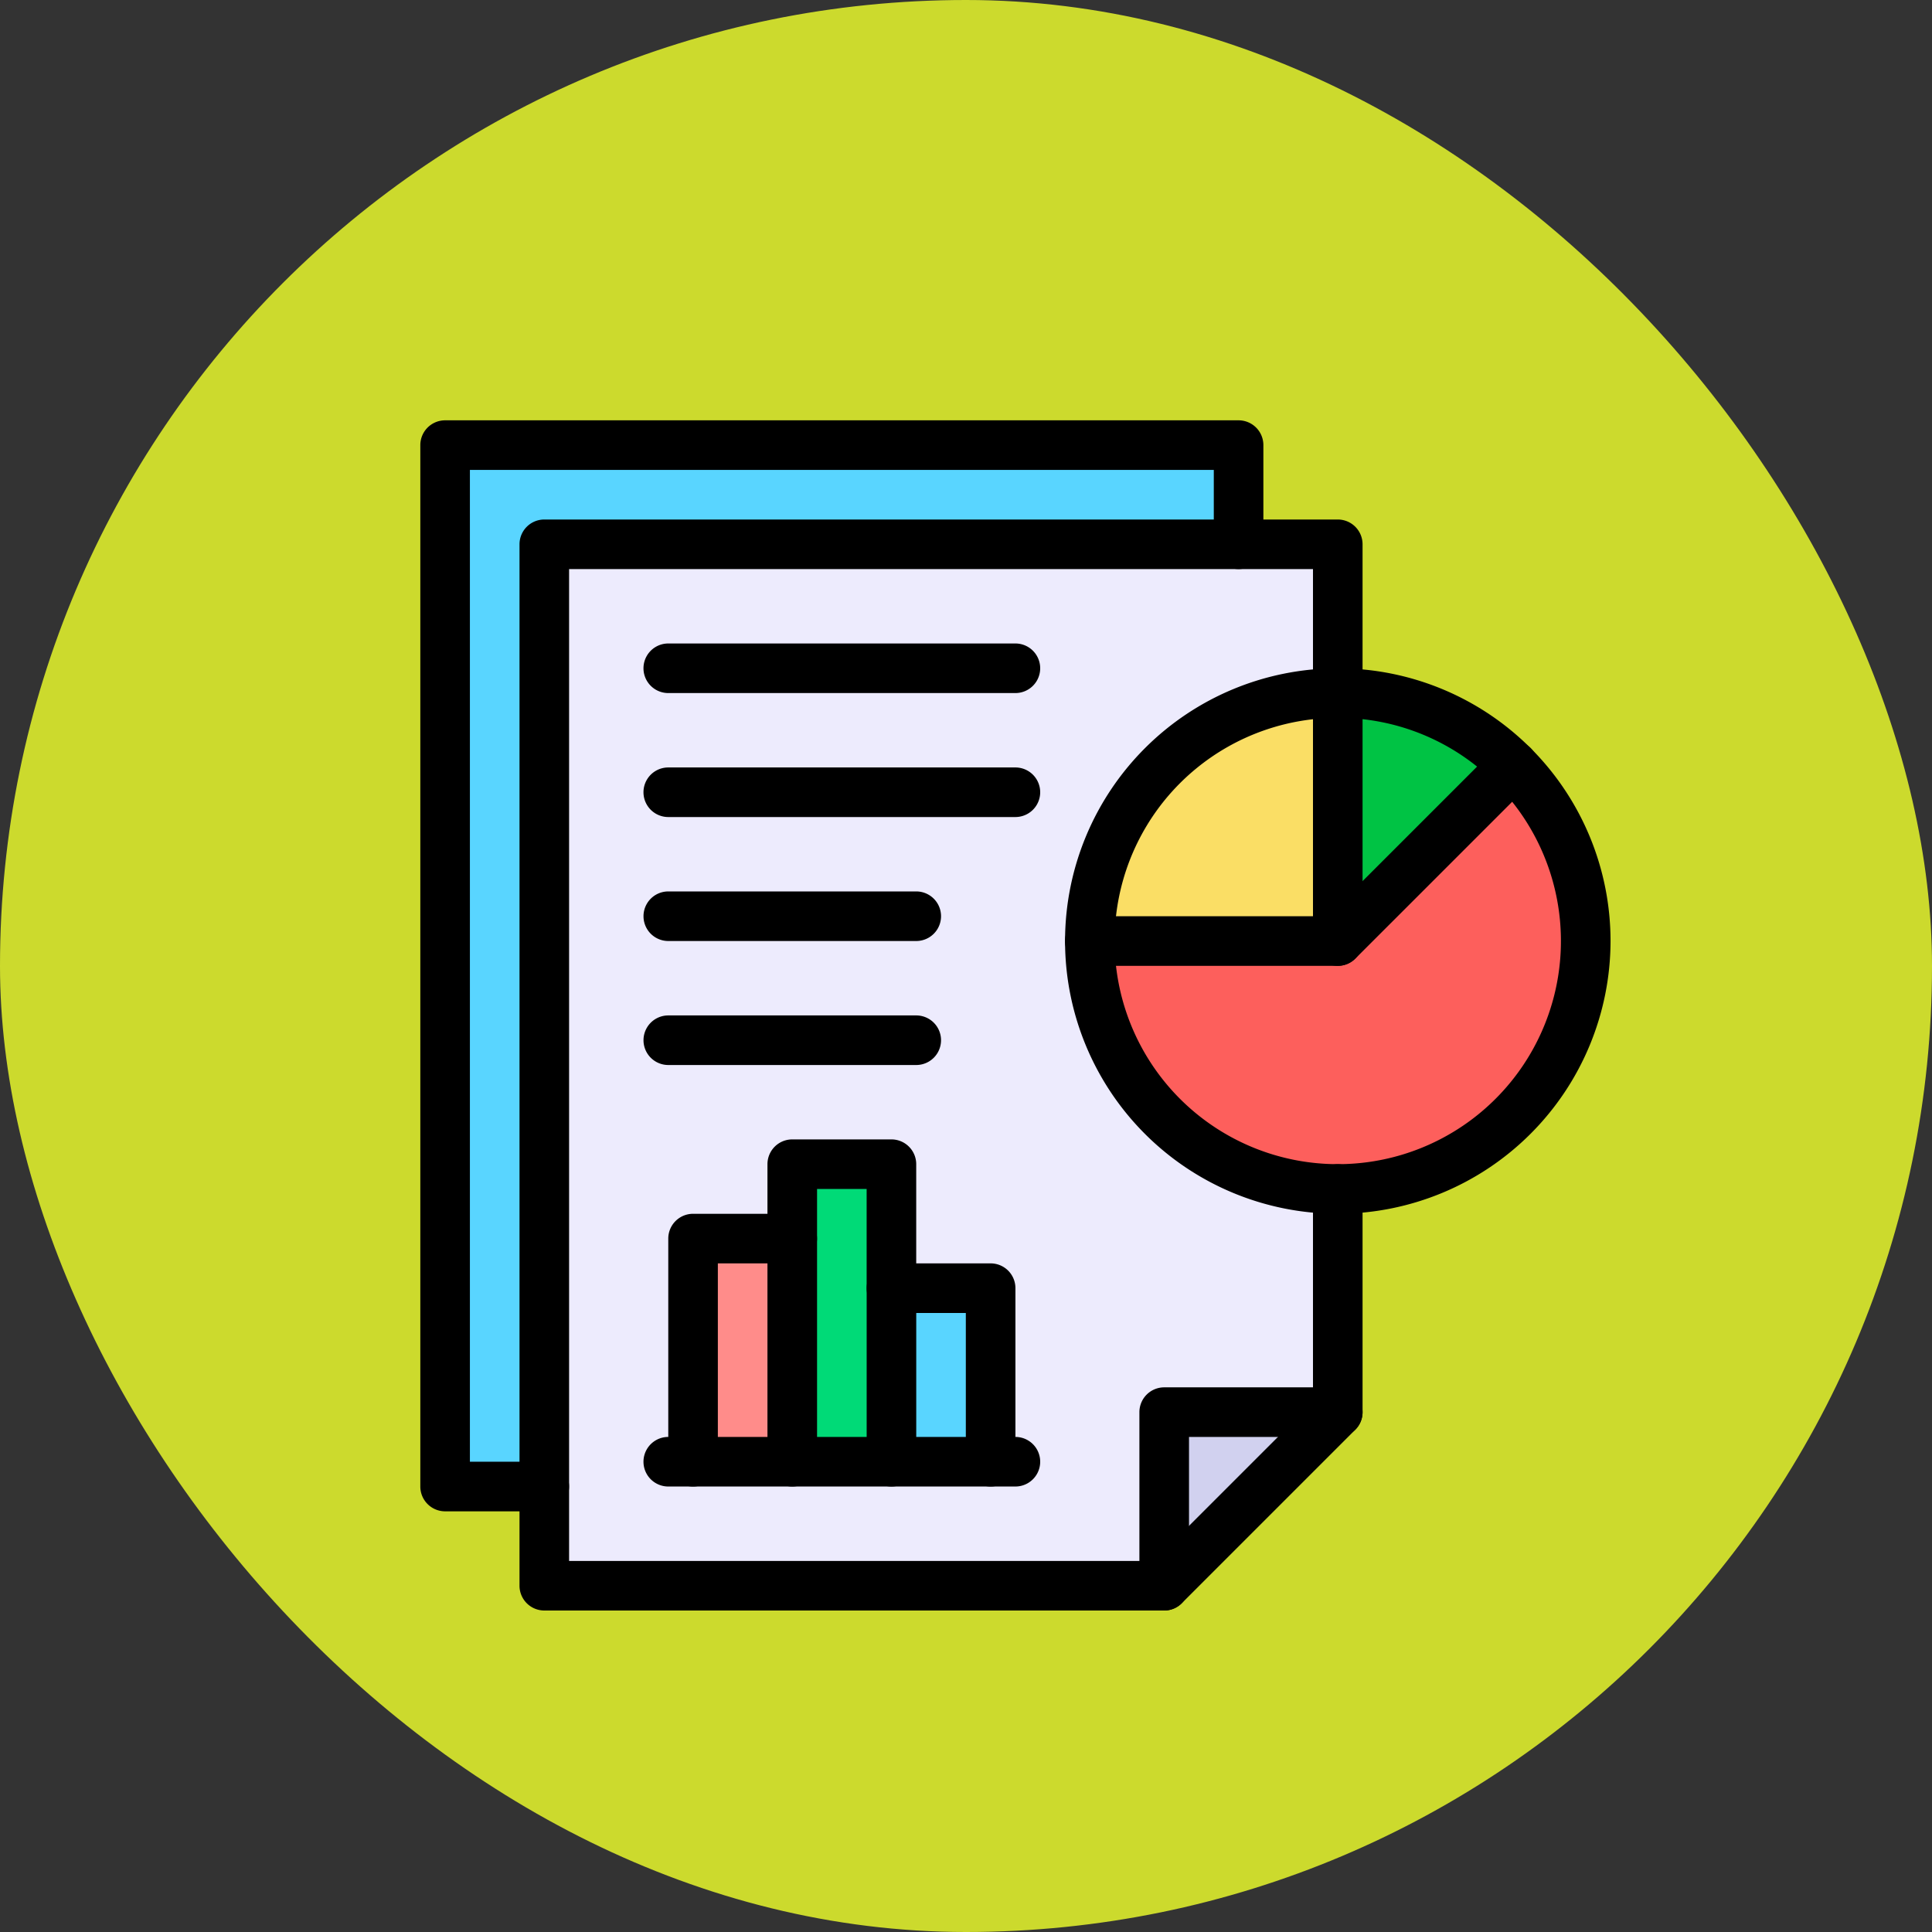 <svg xmlns="http://www.w3.org/2000/svg" width="77" height="77" viewBox="0 0 77 77">
  <rect x="0" y="0" width="77" height="77" fill="#333333" stroke="none"/>
  <g id="Group_1111883" data-name="Group 1111883" transform="translate(-11728 7068)">
    <g id="Group_1111502" data-name="Group 1111502" transform="translate(10707.27 -10161)">
      <g id="Group_1098742" data-name="Group 1098742" transform="translate(1020.73 3093)">
        <rect id="Rectangle_400898" data-name="Rectangle 400898" width="77" height="77" rx="38.5" transform="translate(0 0)" fill="#ccda2d"/>
        <rect id="Rectangle_400907" data-name="Rectangle 400907" width="77" height="77" rx="38.5" transform="translate(0 0)" fill="none"/>
      </g>
    </g>
    <g id="_x30_1_x2C__report_x2C__document_x2C__analytics_x2C__business_x2C__pie_chart" transform="translate(11728.752 -7067.248)">
      <g id="Group_1111882" data-name="Group 1111882" transform="translate(16 16)">
        <path id="Path_901013" data-name="Path 901013" d="M57.623,26v3.953L29.953,67.506H26V26Z" transform="translate(-25.012 -25.012)" fill="#59d5ff"/>
        <path id="Path_901014" data-name="Path 901014" d="M97.623,100.588l-4.941,1.976-1.976,4.941H66V66H97.623Z" transform="translate(-61.059 -61.059)" fill="#edebfd"/>
        <path id="Path_901015" data-name="Path 901015" d="M302.87,155.29A9.882,9.882,0,1,1,286,162.278l16.87-6.988Z" transform="translate(-259.318 -141.525)" fill="#fd5f5c"/>
        <path id="Path_901016" data-name="Path 901016" d="M295.882,126l1.976,3.953-1.976,5.929H286A9.882,9.882,0,0,1,295.882,126Z" transform="translate(-259.318 -115.129)" fill="#fade65"/>
        <path id="Path_901017" data-name="Path 901017" d="M392.988,128.895,386,135.882V126A9.848,9.848,0,0,1,392.988,128.895Z" transform="translate(-349.435 -115.129)" fill="#00c344"/>
        <path id="Path_901018" data-name="Path 901018" d="M322.918,416,316,422.918V416Z" transform="translate(-286.353 -376.471)" fill="#d1d1ef"/>
        <path id="Path_901019" data-name="Path 901019" d="M206,366h3.953v6.918H206Z" transform="translate(-187.224 -331.412)" fill="#59d5ff"/>
        <path id="Path_901020" data-name="Path 901020" d="M169.953,320.941v6.918H166V316h3.953Z" transform="translate(-151.177 -286.353)" fill="#00da77"/>
        <path id="Path_901021" data-name="Path 901021" d="M126,346h3.953v8.894H126Z" transform="translate(-115.129 -313.388)" fill="#ff8c8a"/>
        <g id="Group_1111868" data-name="Group 1111868" transform="translate(3.953 3.953)">
          <path id="Path_901022" data-name="Path 901022" d="M81.694,99.482H56.988A.988.988,0,0,1,56,98.494V56.988A.988.988,0,0,1,56.988,56H88.612a.988.988,0,0,1,.988.988v5.929a.988.988,0,0,1-1.976,0V57.976H57.976V97.506H81.285l6.339-6.339V82.682a.988.988,0,1,1,1.976,0v8.894a.989.989,0,0,1-.289.7l-6.918,6.918A.988.988,0,0,1,81.694,99.482Z" transform="translate(-56 -56)"/>
        </g>
        <g id="Group_1111869" data-name="Group 1111869">
          <path id="Path_901023" data-name="Path 901023" d="M20.941,59.482H16.988A.988.988,0,0,1,16,58.494V16.988A.988.988,0,0,1,16.988,16H48.612a.988.988,0,0,1,.988.988v3.953a.988.988,0,0,1-1.976,0V17.976H17.976V57.506h2.965a.988.988,0,0,1,0,1.976Z" transform="translate(-16 -16)"/>
        </g>
        <g id="Group_1111870" data-name="Group 1111870" transform="translate(28.659 38.541)">
          <path id="Path_901024" data-name="Path 901024" d="M306.988,414.894a.988.988,0,0,1-.988-.988v-6.918a.988.988,0,0,1,.988-.988h6.918a.988.988,0,1,1,0,1.976h-5.929v5.929A.988.988,0,0,1,306.988,414.894Z" transform="translate(-306 -406)"/>
        </g>
        <g id="Group_1111871" data-name="Group 1111871" transform="translate(25.694 9.882)">
          <path id="Path_901025" data-name="Path 901025" d="M286.871,137.741a10.87,10.87,0,1,1,10.871-10.871A10.883,10.883,0,0,1,286.871,137.741Zm0-19.765a8.894,8.894,0,1,0,6.289,2.605h0A8.832,8.832,0,0,0,286.871,117.976Z" transform="translate(-276 -116)"/>
        </g>
        <g id="Group_1111872" data-name="Group 1111872" transform="translate(25.694 9.882)">
          <path id="Path_901026" data-name="Path 901026" d="M286.871,127.859h-9.882a.988.988,0,0,1,0-1.976h8.894v-8.894a.988.988,0,1,1,1.976,0v9.882A.988.988,0,0,1,286.871,127.859Z" transform="translate(-276 -116)"/>
        </g>
        <g id="Group_1111873" data-name="Group 1111873" transform="translate(35.576 12.777)">
          <path id="Path_901027" data-name="Path 901027" d="M376.29,153.964a.988.988,0,0,1,0-1.4l6.988-6.988a.988.988,0,0,1,1.4,1.4l-6.988,6.988A.988.988,0,0,1,376.29,153.964Z" transform="translate(-376 -145.289)"/>
        </g>
        <g id="Group_1111874" data-name="Group 1111874" transform="translate(9.882 31.623)">
          <path id="Path_901028" data-name="Path 901028" d="M116.988,346.871a.988.988,0,0,1-.988-.988v-8.894a.988.988,0,0,1,.988-.988h3.953a.988.988,0,0,1,0,1.976h-2.965v7.906A.988.988,0,0,1,116.988,346.871Z" transform="translate(-116 -336)"/>
        </g>
        <g id="Group_1111875" data-name="Group 1111875" transform="translate(13.835 28.659)">
          <path id="Path_901029" data-name="Path 901029" d="M156.988,319.835a.988.988,0,0,1-.988-.988V306.988a.988.988,0,0,1,.988-.988h3.953a.988.988,0,0,1,.988.988v4.941a.988.988,0,1,1-1.976,0v-3.953h-1.976v10.871A.988.988,0,0,1,156.988,319.835Z" transform="translate(-156 -306)"/>
        </g>
        <g id="Group_1111876" data-name="Group 1111876" transform="translate(17.788 33.6)">
          <path id="Path_901030" data-name="Path 901030" d="M200.941,364.894a.988.988,0,0,1-.988-.988v-5.929h-1.976v5.929a.988.988,0,1,1-1.976,0v-6.918a.988.988,0,0,1,.988-.988h3.953a.988.988,0,0,1,.988.988v6.918A.988.988,0,0,1,200.941,364.894Z" transform="translate(-196 -356)"/>
        </g>
        <g id="Group_1111877" data-name="Group 1111877" transform="translate(8.894 40.517)">
          <path id="Path_901031" data-name="Path 901031" d="M120.823,427.976H106.988a.988.988,0,1,1,0-1.976h13.835a.988.988,0,1,1,0,1.976Z" transform="translate(-106 -426)"/>
        </g>
        <g id="Group_1111878" data-name="Group 1111878" transform="translate(8.894 8.894)">
          <path id="Path_901032" data-name="Path 901032" d="M120.823,107.976H106.988a.988.988,0,0,1,0-1.976h13.835a.988.988,0,0,1,0,1.976Z" transform="translate(-106 -106)"/>
        </g>
        <g id="Group_1111879" data-name="Group 1111879" transform="translate(8.894 13.835)">
          <path id="Path_901033" data-name="Path 901033" d="M120.823,157.976H106.988a.988.988,0,1,1,0-1.976h13.835a.988.988,0,1,1,0,1.976Z" transform="translate(-106 -156)"/>
        </g>
        <g id="Group_1111880" data-name="Group 1111880" transform="translate(8.894 18.776)">
          <path id="Path_901034" data-name="Path 901034" d="M116.871,207.976h-9.882a.988.988,0,0,1,0-1.976h9.882a.988.988,0,0,1,0,1.976Z" transform="translate(-106 -206)"/>
        </g>
        <g id="Group_1111881" data-name="Group 1111881" transform="translate(8.894 23.718)">
          <path id="Path_901035" data-name="Path 901035" d="M116.871,257.976h-9.882a.988.988,0,1,1,0-1.976h9.882a.988.988,0,1,1,0,1.976Z" transform="translate(-106 -256)"/>
        </g>
      </g>
    </g>
  </g>
</svg>
